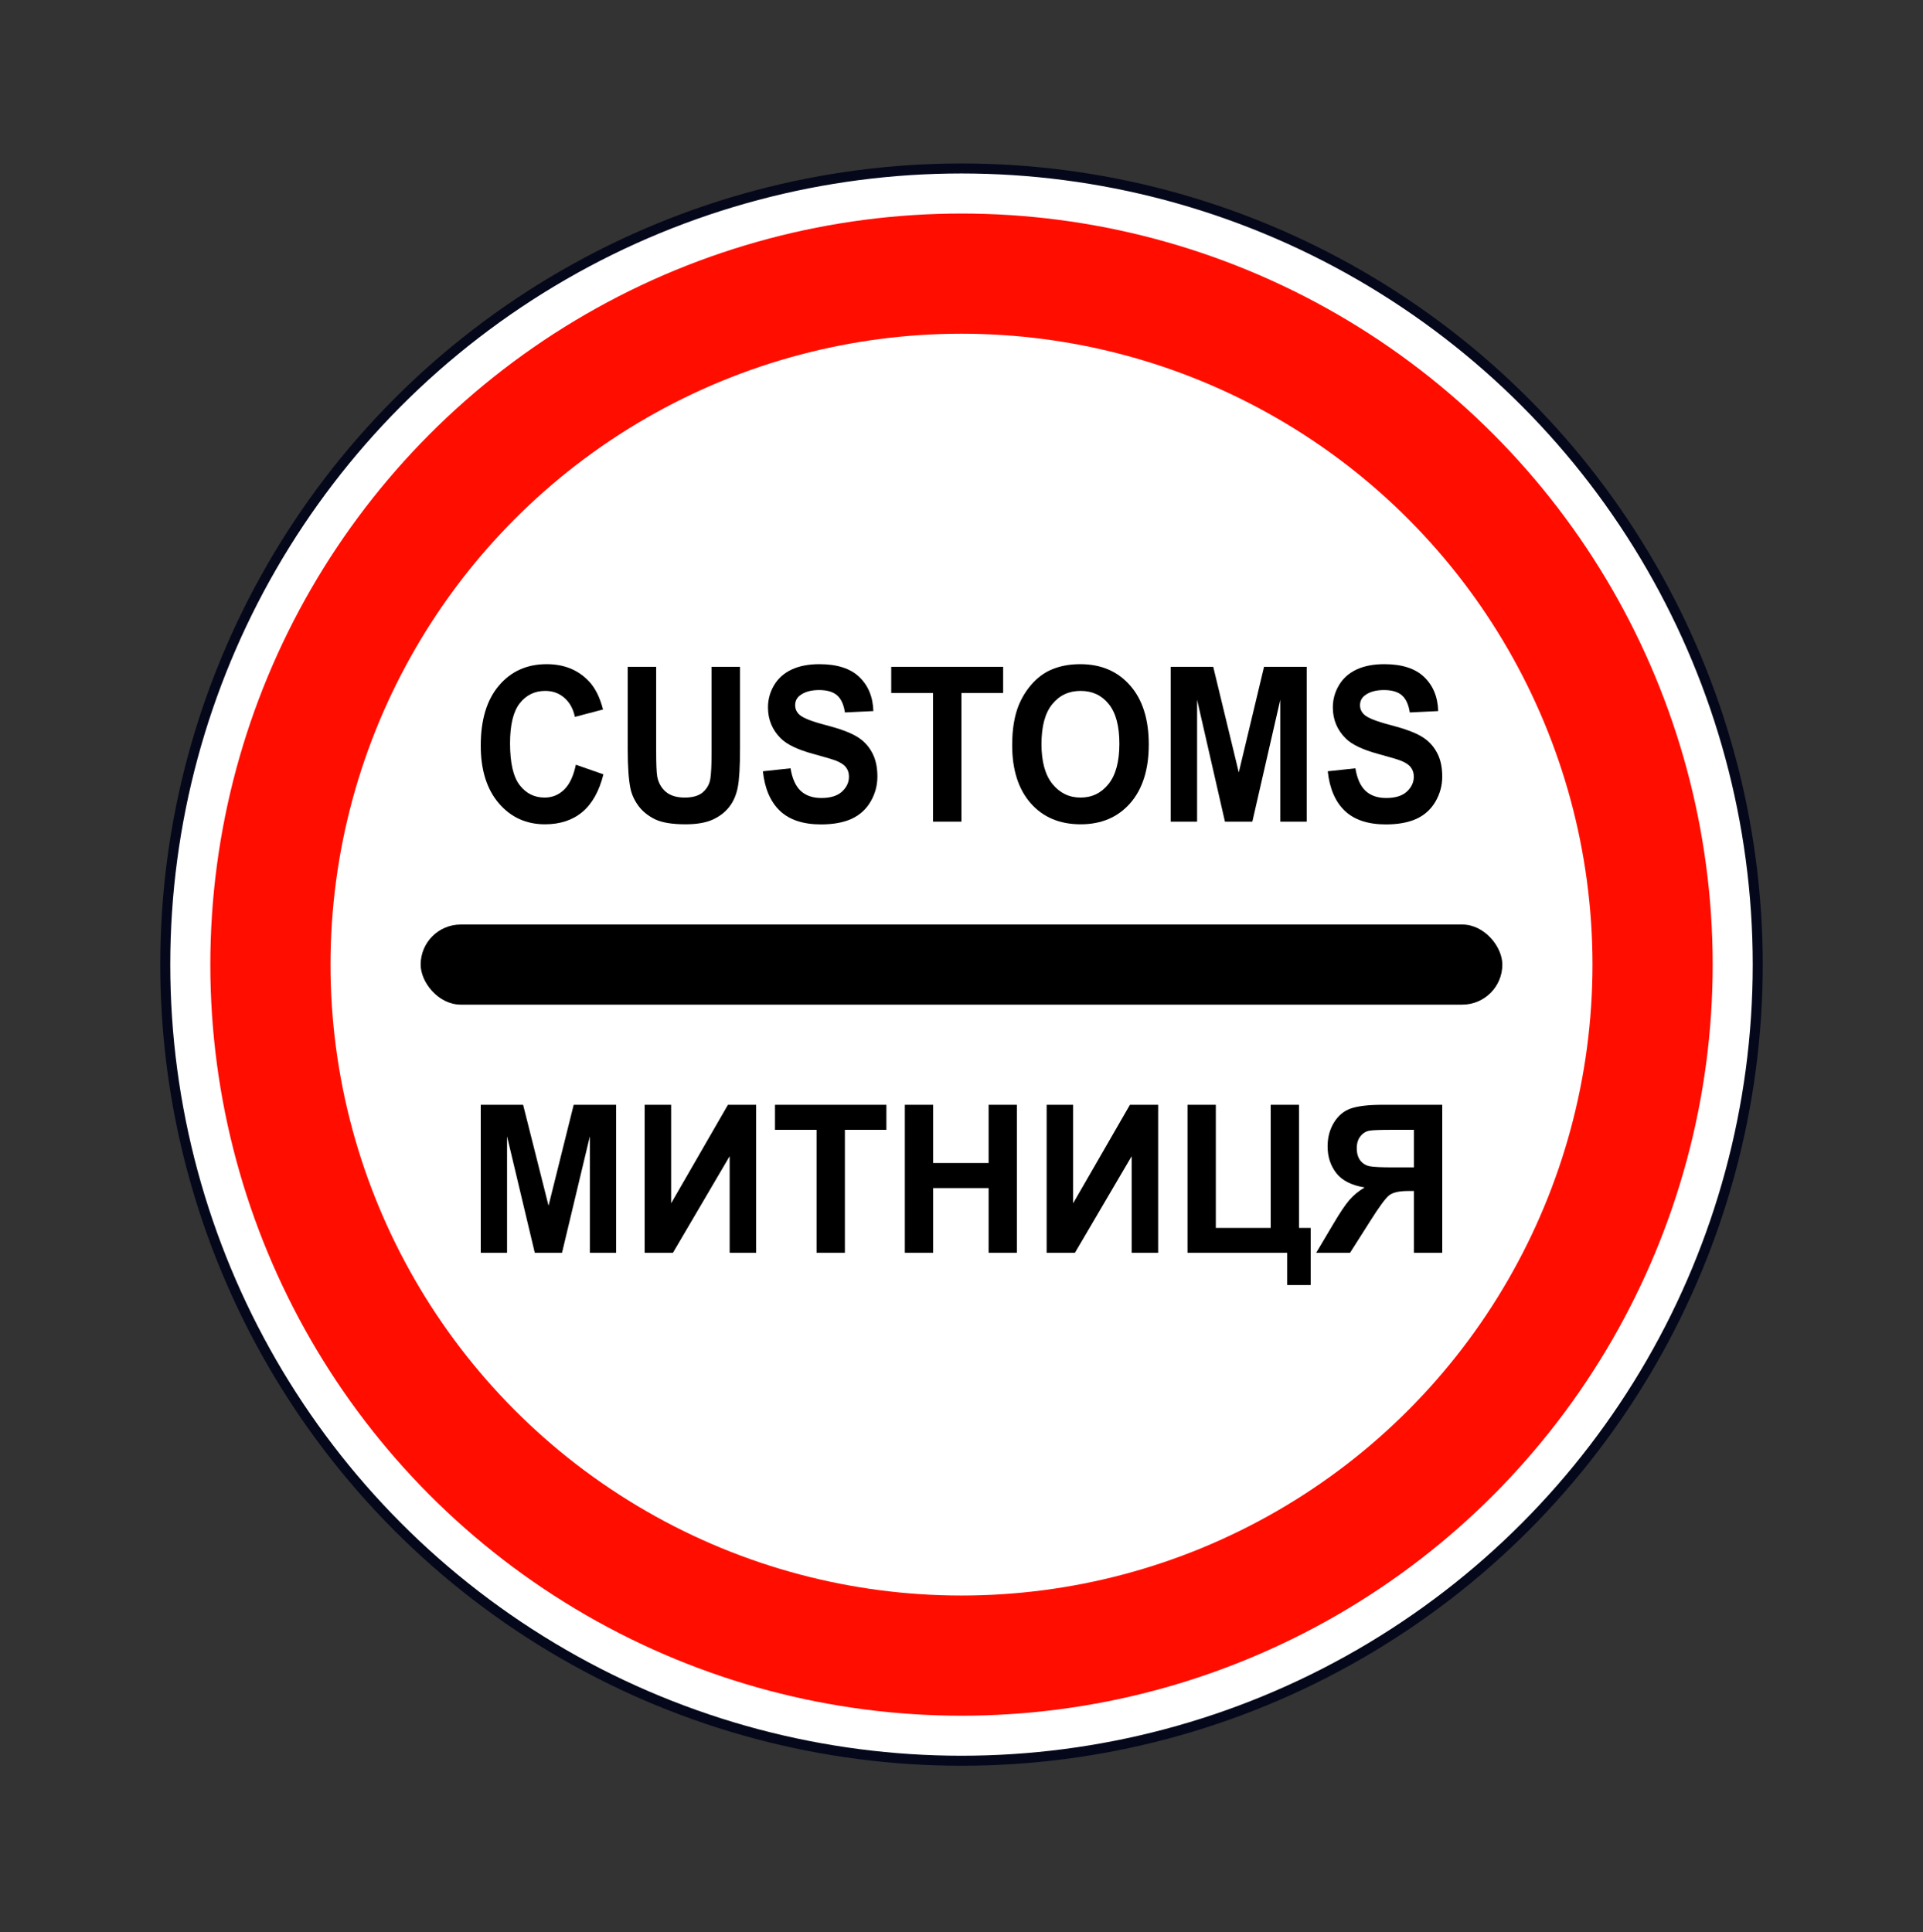 <svg width="200" height="201" viewBox="0 0 200 201" fill="none" xmlns="http://www.w3.org/2000/svg">
<rect x="0" y="0" width="200" height="201" fill="#333333" stroke="none"/>
<circle cx="100" cy="100.335" r="82.812" fill="white" stroke="#05081B" stroke-width="1.042"/>
<circle cx="100" cy="100.336" r="71.875" stroke="#FF0E00" stroke-width="12.5"/>
<rect x="43.75" y="96.166" width="112.5" height="8.333" rx="4.167" fill="black"/>
<path d="M59.891 79.544L62.758 80.544C62.319 82.302 61.586 83.609 60.56 84.466C59.541 85.316 58.246 85.741 56.674 85.741C54.729 85.741 53.13 85.012 51.878 83.554C50.626 82.089 50 80.09 50 77.556C50 74.875 50.629 72.795 51.888 71.315C53.147 69.828 54.802 69.085 56.854 69.085C58.646 69.085 60.101 69.667 61.22 70.832C61.886 71.52 62.386 72.509 62.719 73.798L59.791 74.567C59.618 73.732 59.255 73.073 58.702 72.59C58.156 72.106 57.49 71.865 56.704 71.865C55.618 71.865 54.736 72.293 54.056 73.15C53.384 74.007 53.047 75.395 53.047 77.314C53.047 79.35 53.38 80.8 54.046 81.665C54.712 82.529 55.578 82.961 56.644 82.961C57.43 82.961 58.106 82.686 58.672 82.137C59.238 81.588 59.645 80.723 59.891 79.544Z" fill="black"/>
<path d="M65.286 69.36H68.244V78.083C68.244 79.467 68.28 80.365 68.353 80.775C68.48 81.434 68.78 81.965 69.253 82.368C69.732 82.763 70.385 82.961 71.211 82.961C72.05 82.961 72.683 82.774 73.109 82.401C73.535 82.02 73.792 81.555 73.879 81.005C73.965 80.456 74.008 79.544 74.008 78.27V69.36H76.966V77.819C76.966 79.753 76.886 81.119 76.726 81.917C76.566 82.716 76.27 83.389 75.837 83.939C75.41 84.488 74.838 84.928 74.118 85.257C73.399 85.579 72.46 85.741 71.301 85.741C69.902 85.741 68.84 85.565 68.114 85.213C67.394 84.854 66.825 84.393 66.405 83.829C65.986 83.258 65.709 82.661 65.576 82.038C65.383 81.115 65.286 79.753 65.286 77.951V69.36Z" fill="black"/>
<path d="M79.344 80.225L82.221 79.918C82.394 80.98 82.744 81.76 83.27 82.258C83.803 82.756 84.519 83.005 85.418 83.005C86.371 83.005 87.087 82.785 87.566 82.346C88.052 81.899 88.296 81.379 88.296 80.786C88.296 80.405 88.192 80.082 87.986 79.819C87.786 79.548 87.433 79.314 86.927 79.116C86.58 78.984 85.791 78.749 84.559 78.413C82.974 77.98 81.861 77.449 81.222 76.82C80.323 75.933 79.873 74.853 79.873 73.579C79.873 72.758 80.083 71.993 80.503 71.282C80.929 70.564 81.538 70.019 82.331 69.645C83.13 69.272 84.093 69.085 85.218 69.085C87.057 69.085 88.439 69.528 89.365 70.414C90.297 71.301 90.787 72.484 90.833 73.963L87.876 74.106C87.749 73.278 87.476 72.685 87.057 72.326C86.644 71.96 86.021 71.777 85.188 71.777C84.329 71.777 83.656 71.971 83.17 72.359C82.857 72.608 82.701 72.941 82.701 73.359C82.701 73.74 82.847 74.066 83.14 74.337C83.513 74.681 84.419 75.04 85.858 75.413C87.296 75.787 88.359 76.175 89.045 76.578C89.738 76.973 90.277 77.519 90.663 78.215C91.056 78.903 91.253 79.757 91.253 80.775C91.253 81.698 91.02 82.562 90.553 83.368C90.087 84.173 89.428 84.774 88.575 85.169C87.723 85.558 86.66 85.752 85.388 85.752C83.537 85.752 82.114 85.283 81.122 84.345C80.13 83.4 79.537 82.027 79.344 80.225Z" fill="black"/>
<path d="M97.038 85.466V72.084H92.692V69.36H104.331V72.084H99.995V85.466H97.038Z" fill="black"/>
<path d="M105.27 77.512C105.27 75.871 105.493 74.494 105.94 73.381C106.273 72.56 106.726 71.824 107.298 71.172C107.878 70.52 108.511 70.037 109.197 69.722C110.109 69.297 111.162 69.085 112.354 69.085C114.512 69.085 116.237 69.821 117.529 71.293C118.828 72.766 119.477 74.813 119.477 77.435C119.477 80.035 118.835 82.071 117.549 83.543C116.264 85.008 114.545 85.741 112.394 85.741C110.216 85.741 108.484 85.012 107.199 83.554C105.913 82.089 105.27 80.075 105.27 77.512ZM108.318 77.402C108.318 79.226 108.701 80.61 109.466 81.555C110.232 82.492 111.205 82.961 112.384 82.961C113.563 82.961 114.529 82.496 115.281 81.566C116.041 80.628 116.42 79.226 116.42 77.358C116.42 75.512 116.051 74.135 115.311 73.227C114.579 72.319 113.603 71.865 112.384 71.865C111.165 71.865 110.183 72.326 109.437 73.249C108.691 74.164 108.318 75.549 108.318 77.402Z" fill="black"/>
<path d="M121.755 85.466V69.36H126.181L128.839 80.346L131.467 69.36H135.903V85.466H133.155V72.787L130.248 85.466H127.4L124.503 72.787V85.466H121.755Z" fill="black"/>
<path d="M138.091 80.225L140.968 79.918C141.141 80.98 141.491 81.76 142.017 82.258C142.55 82.756 143.266 83.005 144.165 83.005C145.118 83.005 145.834 82.785 146.313 82.346C146.8 81.899 147.043 81.379 147.043 80.786C147.043 80.405 146.939 80.082 146.733 79.819C146.533 79.548 146.18 79.314 145.674 79.116C145.328 78.984 144.538 78.749 143.306 78.413C141.721 77.98 140.608 77.449 139.969 76.82C139.07 75.933 138.62 74.853 138.62 73.579C138.62 72.758 138.83 71.993 139.25 71.282C139.676 70.564 140.285 70.019 141.078 69.645C141.877 69.272 142.84 69.085 143.965 69.085C145.804 69.085 147.186 69.528 148.112 70.414C149.044 71.301 149.534 72.484 149.58 73.963L146.623 74.106C146.497 73.278 146.223 72.685 145.804 72.326C145.391 71.96 144.768 71.777 143.935 71.777C143.076 71.777 142.404 71.971 141.917 72.359C141.604 72.608 141.448 72.941 141.448 73.359C141.448 73.74 141.594 74.066 141.887 74.337C142.26 74.681 143.166 75.04 144.605 75.413C146.044 75.787 147.106 76.175 147.792 76.578C148.485 76.973 149.024 77.519 149.411 78.215C149.804 78.903 150 79.757 150 80.775C150 81.698 149.767 82.562 149.301 83.368C148.834 84.173 148.175 84.774 147.322 85.169C146.47 85.558 145.407 85.752 144.135 85.752C142.284 85.752 140.862 85.283 139.869 84.345C138.877 83.4 138.284 82.027 138.091 80.225Z" fill="black"/>
<path d="M50 130.308V114.917H54.406L57.051 125.416L59.667 114.917H64.082V130.308H61.348V118.193L58.453 130.308H55.619L52.735 118.193V130.308H50Z" fill="black"/>
<path d="M67.046 114.917H69.801V125.164L75.709 114.917H78.642V130.308H75.888V120.261L69.99 130.308H67.046V114.917Z" fill="black"/>
<path d="M84.928 130.308V117.521H80.602V114.917H92.188V117.521H87.872V130.308H84.928Z" fill="black"/>
<path d="M94.107 130.308V114.917H97.051V120.975H102.82V114.917H105.763V130.308H102.82V123.579H97.051V130.308H94.107Z" fill="black"/>
<path d="M108.856 114.917H111.611V125.164L117.519 114.917H120.453V130.308H117.698V120.261L111.8 130.308H108.856V114.917Z" fill="black"/>
<path d="M123.506 114.917H126.45V127.725H132.158V114.917H135.102V127.725H136.315V133.667H133.869V130.308H123.506V114.917Z" fill="black"/>
<path d="M147.056 130.308V123.883H146.459C145.531 123.883 144.875 124.03 144.49 124.324C144.112 124.618 143.463 125.496 142.541 126.959L140.413 130.308H136.892L138.672 127.306C139.375 126.116 139.935 125.283 140.353 124.807C140.771 124.324 141.295 123.894 141.924 123.516C140.565 123.292 139.584 122.795 138.981 122.025C138.377 121.248 138.076 120.321 138.076 119.243C138.076 118.305 138.298 117.476 138.742 116.755C139.193 116.027 139.783 115.54 140.512 115.295C141.248 115.043 142.345 114.917 143.804 114.917H150V130.308H147.056ZM147.056 117.521H144.759C143.592 117.521 142.823 117.549 142.452 117.605C142.087 117.661 141.772 117.85 141.507 118.172C141.242 118.494 141.109 118.914 141.109 119.432C141.109 119.971 141.235 120.401 141.487 120.723C141.745 121.038 142.07 121.234 142.461 121.311C142.859 121.388 143.665 121.426 144.878 121.426H147.056V117.521Z" fill="black"/>
</svg>
